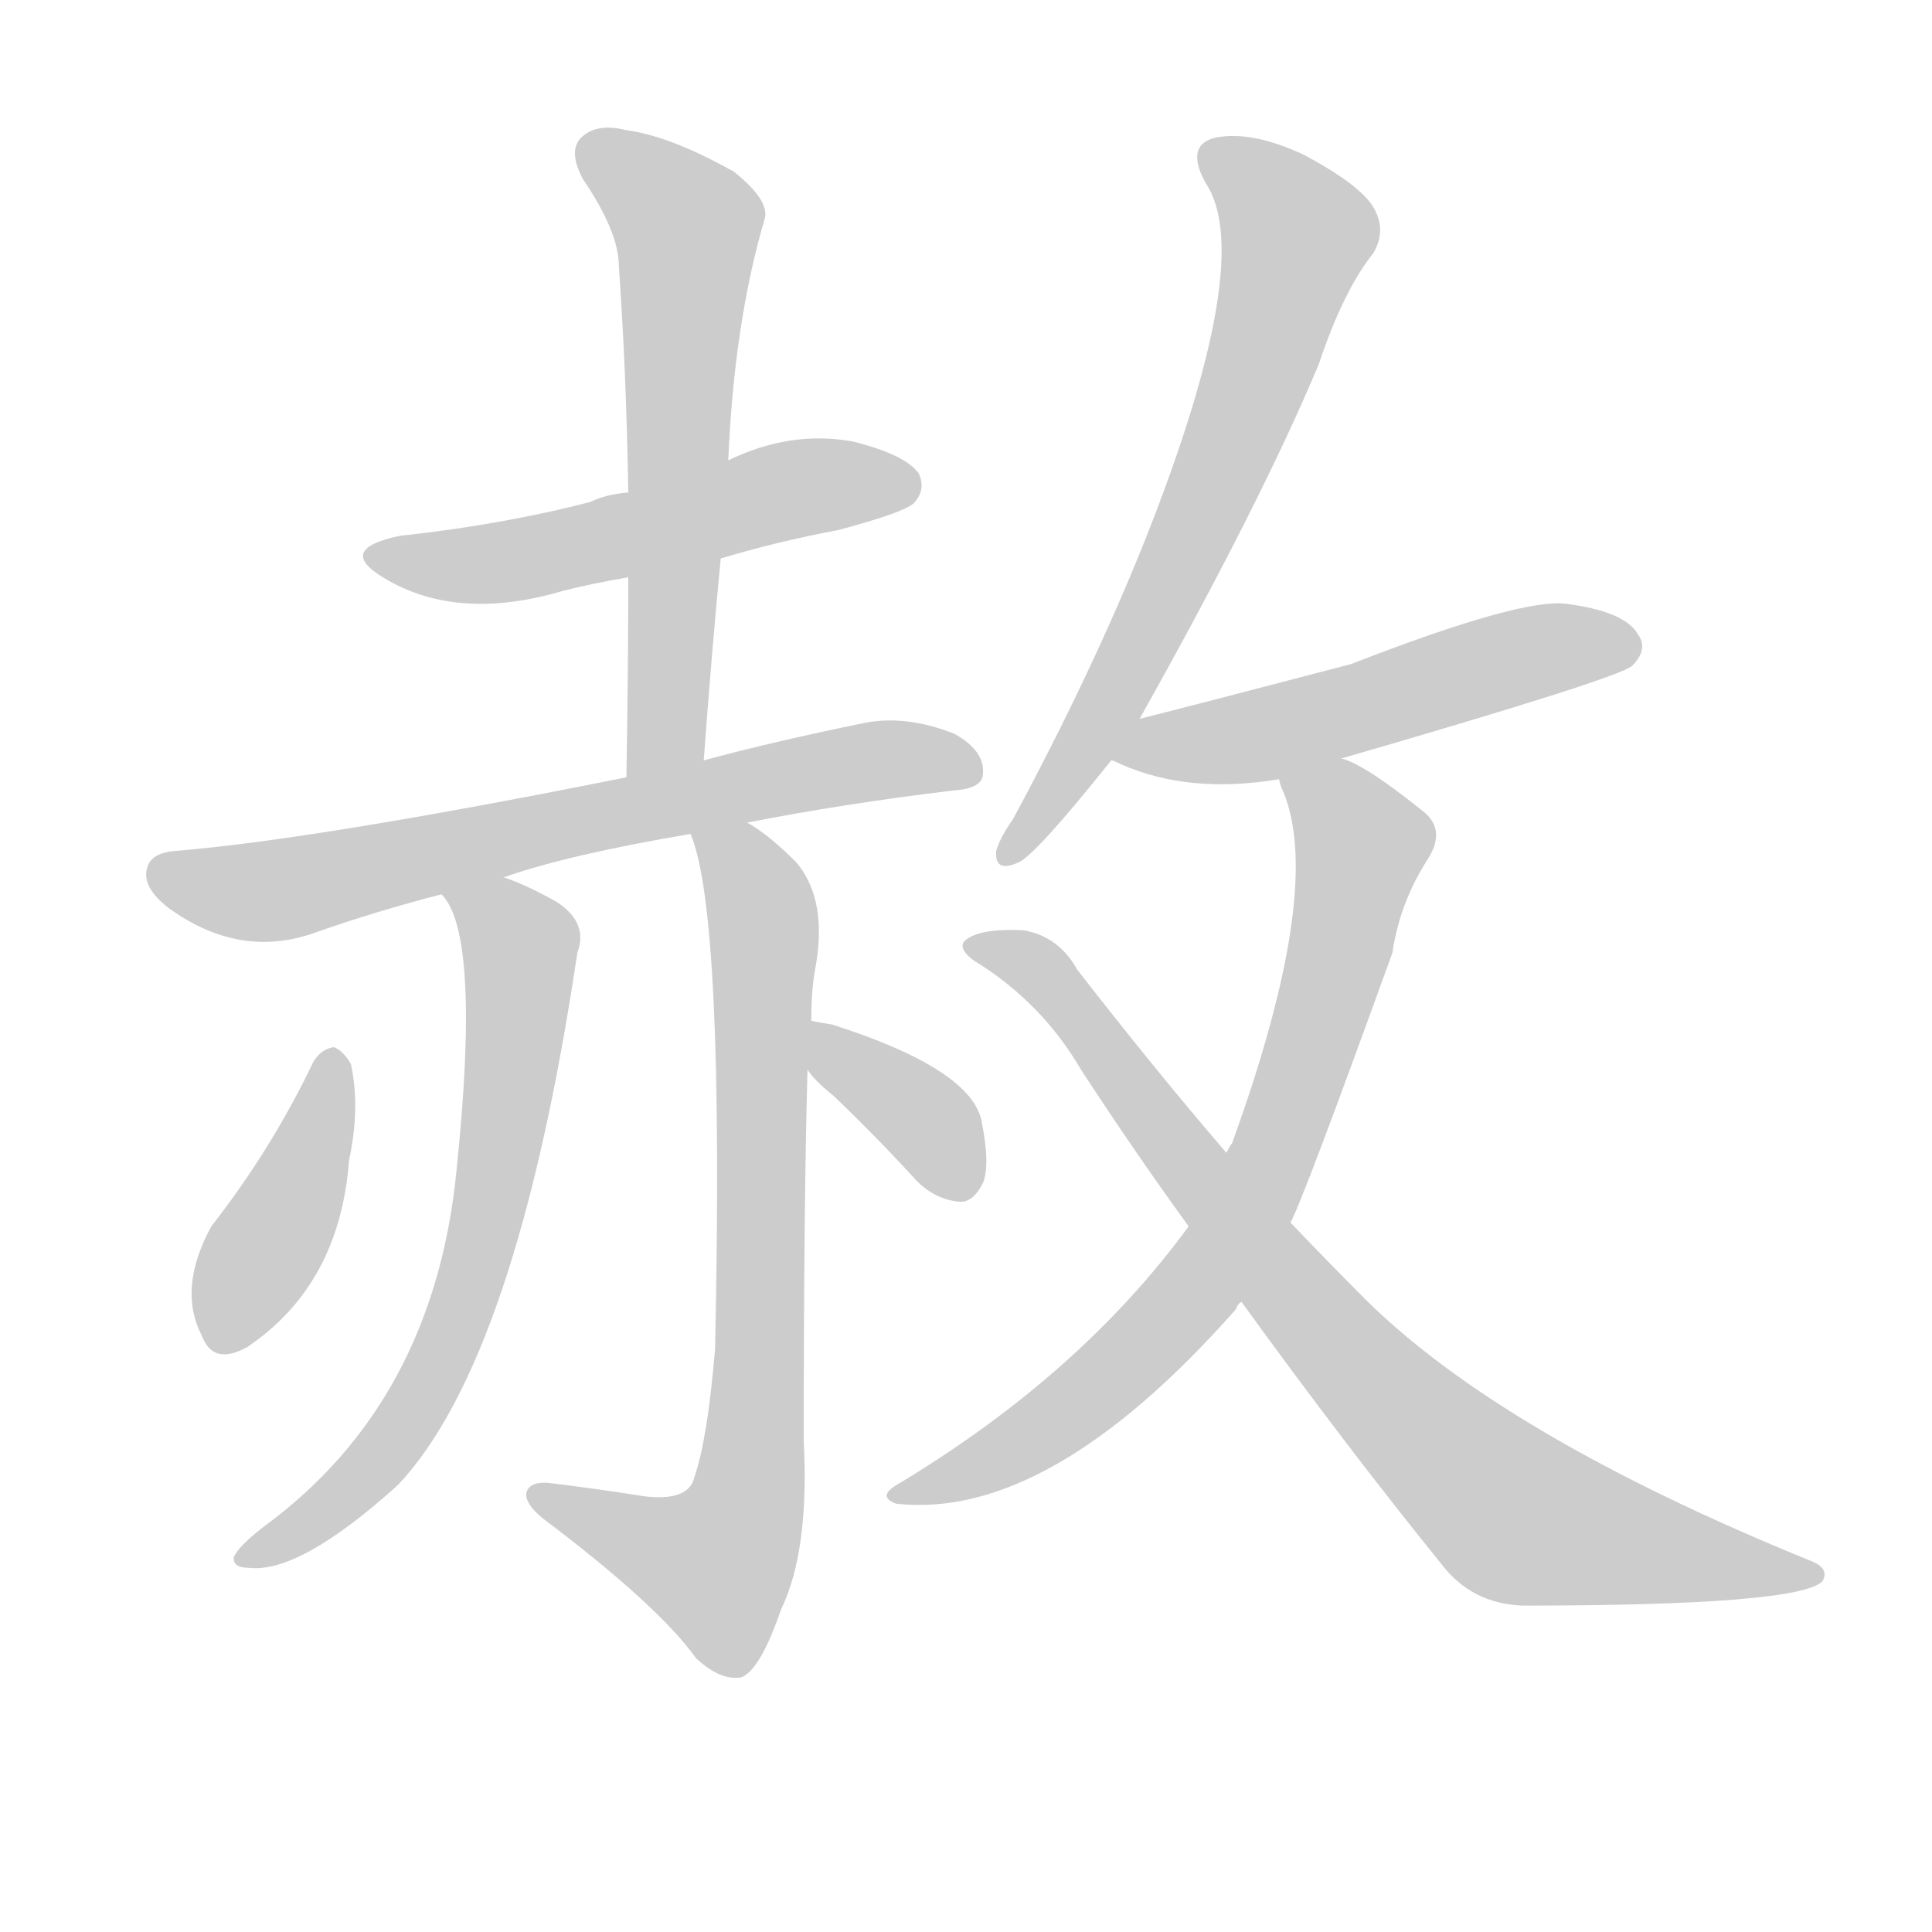<!--
AnimCJK 2016-2018 Copyright Francois Mizessyn - https://github.com/parsimonhi/animCJK
Derived from:
    MakeMeAHanzi project - https://github.com/skishore/makemeahanzi
    Arphic PL KaitiM GB - https://apps.ubuntu.com/cat/applications/precise/fonts-arphic-gkai00mp/
    Arphic PL UKai - https://apps.ubuntu.com/cat/applications/fonts-arphic-ukai/
You can redistribute and/or modify this file under the terms of the Arphic Public License
as published by Arphic Technology Co., Ltd.
You should have received a copy of this license (the directory "APL") along with this file;
if not, see http://ftp.gnu.org/non-gnu/chinese-fonts-truetype/LICENSE.
-->
<svg id="z36198" class="acjk" version="1.1" viewBox="0 0 1024 1024" xmlns="http://www.w3.org/2000/svg" xmlns:xlink="http://www.w3.org/1999/xlink">
<style>
<![CDATA[
@keyframes z36198k {
	from {
		stroke:#ccc;
		stroke-dashoffset:3334;
	}
	1% {
		stroke:#c00;
		stroke-dashoffset:3334;
	}
	75% {
		stroke:#c00;
		stroke-dashoffset:0;
	}
	to {
		stroke:#000;
	}
}
#z36198 path[clip-path] {
	animation:z36198k 1s linear both;
	stroke-dasharray:3334;
	stroke-width:128;
	stroke-linecap:round;
	fill:none;
}
#z36198 path[clip-path="url(#z36198c1)"] {animation-delay:1s;}
#z36198 path[clip-path="url(#z36198c2)"] {animation-delay:2s;}
#z36198 path[clip-path="url(#z36198c3)"] {animation-delay:3s;}
#z36198 path[clip-path="url(#z36198c4)"] {animation-delay:4s;}
#z36198 path[clip-path="url(#z36198c5)"] {animation-delay:5s;}
#z36198 path[clip-path="url(#z36198c6)"] {animation-delay:6s;}
#z36198 path[clip-path="url(#z36198c7)"] {animation-delay:7s;}
#z36198 path[clip-path="url(#z36198c8)"] {animation-delay:8s;}
#z36198 path[clip-path="url(#z36198c9)"] {animation-delay:9s;}
#z36198 path[clip-path="url(#z36198c10)"] {animation-delay:10s;}
#z36198 path[clip-path="url(#z36198c11)"] {animation-delay:11s;}
#z36198 path {fill:#ccc;}
]]>
</style>
<path id="z36198d1" d="M382 296Q412 287 444 281Q478 272 484 267Q491 260 487 251Q480 241 452 234Q419 228 386 244C351 255 351 255 333 261Q321 262 313 266Q267 278 212 284Q178 291 203 306Q242 330 299 313Q315 309 333 306C366 299 366 299 382 296Z"></path>
<path id="z36198d2" d="M373 403Q377 348 382 296C385 261 385 261 386 244Q389 172 405 117Q409 107 389 91Q355 72 332 69Q316 65 308 73Q301 80 309 95Q328 123 328 141Q332 198 333 261C333 291 333 291 333 306Q333 355 332 412C332 426 373 417 373 403Z"></path>
<path id="z36198d3" d="M396 436Q447 426 505 419Q521 418 521 410Q522 398 506 389Q481 379 459 383Q410 393 373 403C346 409 346 409 332 412Q167 445 93 451Q80 452 78 460Q75 470 89 481Q126 508 165 495Q199 483 234 474C256 468 256 468 267 465Q301 453 366 442C386 438 386 438 396 436Z"></path>
<path id="z36198d4" d="M234 474Q255 495 242 620Q230 743 140 809Q127 819 124 825Q123 831 132 831Q159 834 211 787Q274 720 306 505Q312 489 295 478Q279 469 267 465C256 461 227 465 234 474Z"></path>
<path id="z36198d5" d="M430 541Q430 525 432 514Q439 477 422 457Q407 442 396 436C387 431 363 432 366 442Q384 484 379 715Q375 763 368 783Q365 796 341 793Q316 789 291 786Q281 785 279 791Q278 797 288 805Q349 851 369 879Q382 891 393 889Q403 885 414 853Q429 822 426 764Q426 637 428 567C429 550 429 550 430 541Z"></path>
<path id="z36198d6" d="M166 563Q144 609 112 650Q94 683 107 708Q113 724 131 714Q180 681 185 615Q191 587 186 564Q182 557 177 555Q170 556 166 563Z"></path>
<path id="z36198d7" d="M428 567Q432 573 442 581Q464 602 486 626Q496 636 509 637Q516 637 521 627Q525 617 520 593Q513 566 441 543Q434 542 430 541C421 539 423 560 428 567Z"></path>
<path id="z36198d8" d="M604 381Q668 267 699 193Q712 154 728 134Q735 122 728 110Q721 98 691 82Q663 69 644 73Q628 77 639 97Q666 137 607 286Q579 356 537 434Q530 444 528 451Q527 463 540 457Q549 453 589 403C599 388 599 388 604 381Z"></path>
<path id="z36198d9" d="M711 402Q856 360 865 353Q874 344 868 336Q861 324 830 320Q806 317 716 352Q632 374 604 381C595 383 581 400 589 403Q590 403 594 405Q630 421 678 413C700 406 700 406 711 402Z"></path>
<path id="z36198d10" d="M684 648Q691 635 738 505Q742 478 757 455Q767 439 753 429Q723 405 711 402C700 398 674 402 678 413Q678 414 679 417Q703 468 653 606Q652 607 650 611C637 637 637 637 630 650Q573 728 477 786Q464 793 475 797Q556 806 655 694Q656 691 658 690C675 662 675 662 684 648Z"></path>
<path id="z36198d11" d="M658 690Q713 766 764 829Q780 850 807 851Q954 851 966 838Q970 831 959 827Q797 761 724 689Q705 670 684 648C661 623 661 623 650 611Q613 568 571 514Q561 496 542 493Q518 492 511 499Q508 503 516 509Q552 531 573 567Q601 610 630 650C649 677 649 677 658 690Z"></path>
<defs>
	<clipPath id="z36198c1"><use xlink:href="#z36198d1"></use></clipPath>
	<clipPath id="z36198c2"><use xlink:href="#z36198d2"></use></clipPath>
	<clipPath id="z36198c3"><use xlink:href="#z36198d3"></use></clipPath>
	<clipPath id="z36198c4"><use xlink:href="#z36198d4"></use></clipPath>
	<clipPath id="z36198c5"><use xlink:href="#z36198d5"></use></clipPath>
	<clipPath id="z36198c6"><use xlink:href="#z36198d6"></use></clipPath>
	<clipPath id="z36198c7"><use xlink:href="#z36198d7"></use></clipPath>
	<clipPath id="z36198c8"><use xlink:href="#z36198d8"></use></clipPath>
	<clipPath id="z36198c9"><use xlink:href="#z36198d9"></use></clipPath>
	<clipPath id="z36198c10"><use xlink:href="#z36198d10"></use></clipPath>
	<clipPath id="z36198c11"><use xlink:href="#z36198d11"></use></clipPath>
</defs>
<path pathLength="3333" clip-path="url(#z36198c1)" d="M203 295L480 258"></path>
<path pathLength="3333" clip-path="url(#z36198c2)" d="M311 76L366 121L345 408"></path>
<path pathLength="3333" clip-path="url(#z36198c3)" d="M82 462L137 473L516 408"></path>
<path pathLength="3333" clip-path="url(#z36198c4)" d="M243 479L277 508L250 675L206 767L133 825"></path>
<path pathLength="3333" clip-path="url(#z36198c5)" d="M375 447L405 500L394 805L371 841L285 794"></path>
<path pathLength="3333" clip-path="url(#z36198c6)" d="M177 562L114 711"></path>
<path pathLength="3333" clip-path="url(#z36198c7)" d="M436 548L508 633"></path>
<path pathLength="3333" clip-path="url(#z36198c8)" d="M641 78L689 133L617 316L533 451"></path>
<path pathLength="3333" clip-path="url(#z36198c9)" d="M597 400L865 341"></path>
<path pathLength="3333" clip-path="url(#z36198c10)" d="M684 418L724 453L666 631L592 726L481 793"></path>
<path pathLength="3333" clip-path="url(#z36198c11)" d="M519 501L555 518L799 800L959 832"></path>
</svg>